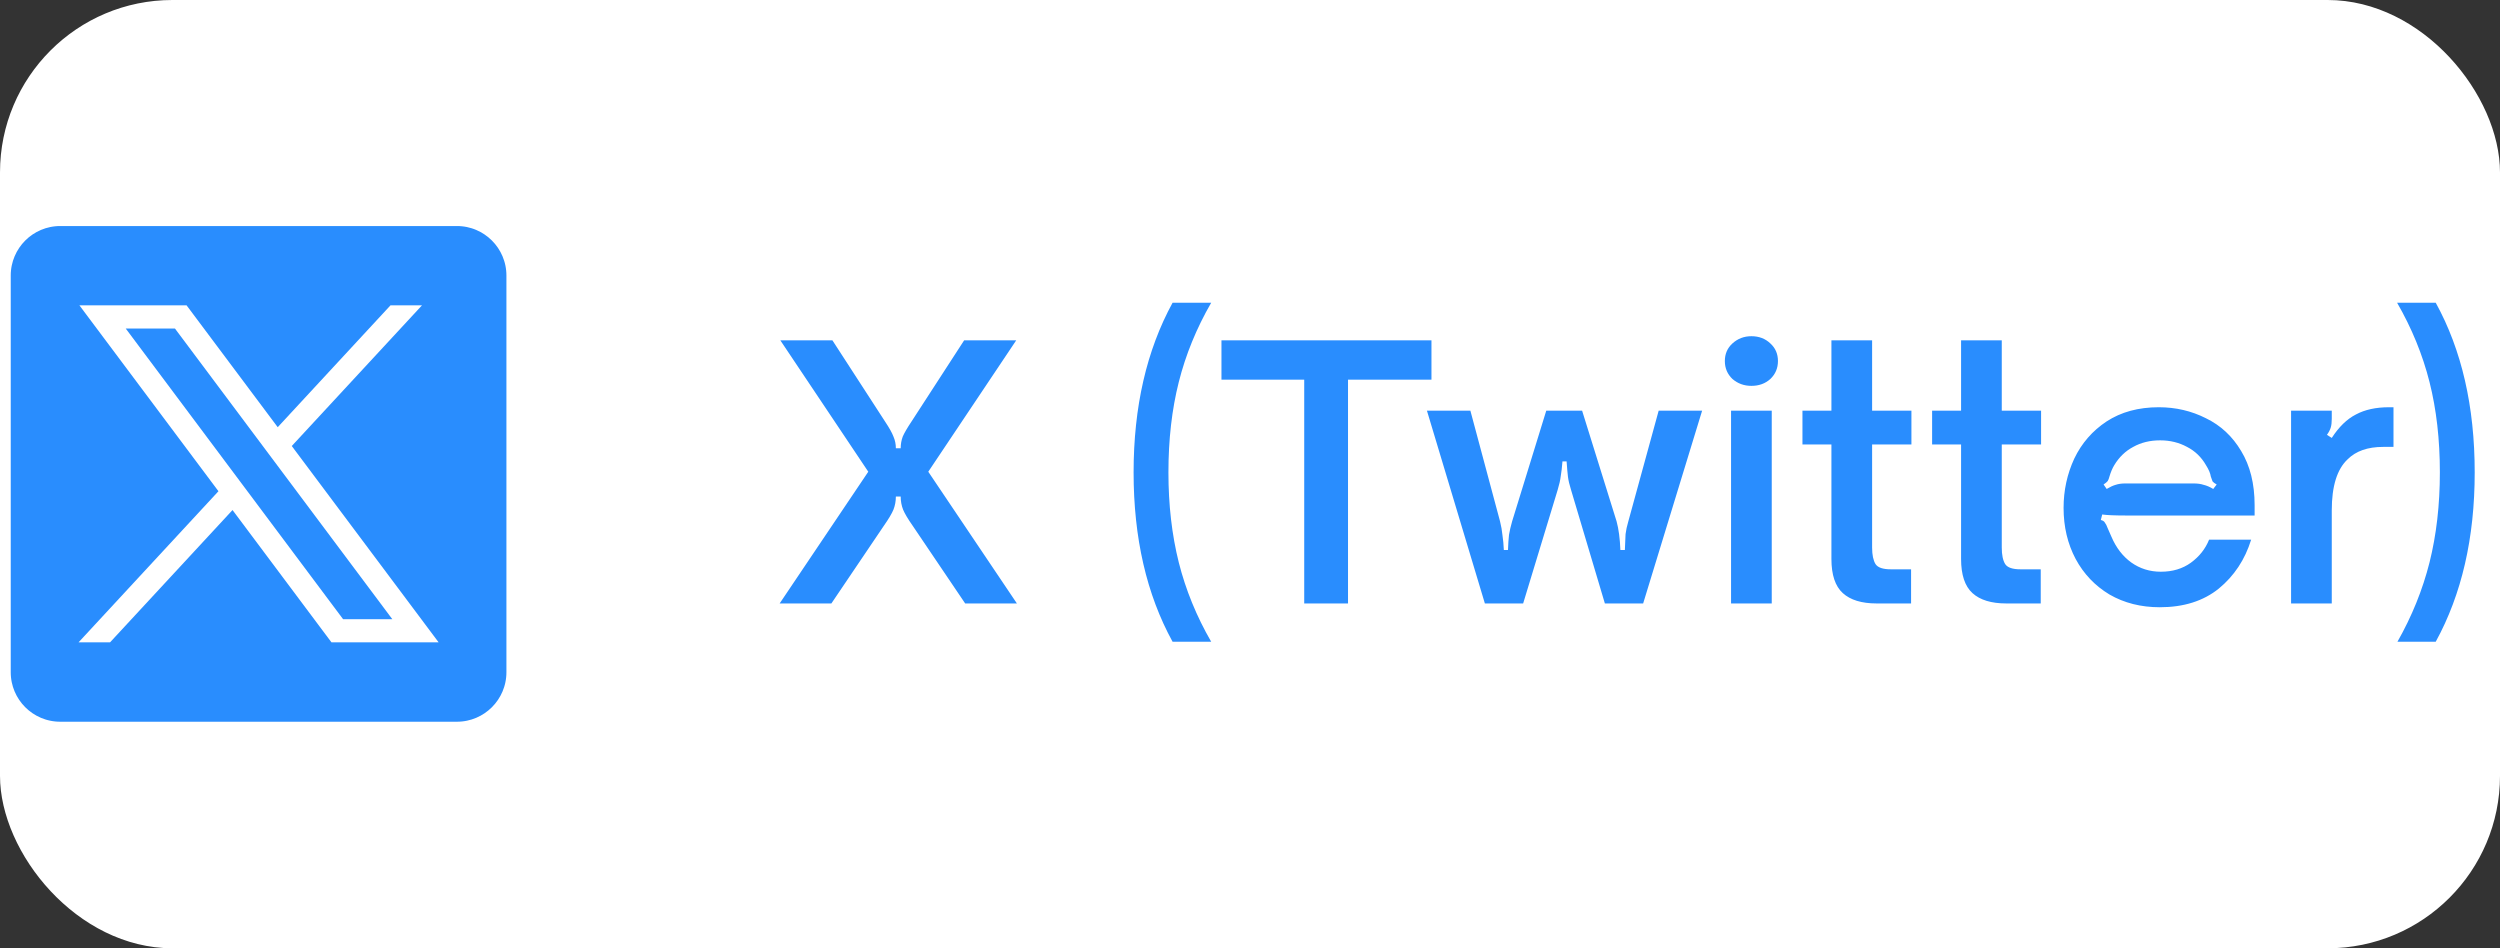 <svg width="116" height="44" viewBox="0 0 116 44" fill="none" xmlns="http://www.w3.org/2000/svg">
<rect x="0" y="0" width="116" height="44" fill="#333333" stroke="none"/>
<g clip-path="url(#clip0_6529_183515)">
<rect width="116" height="44" rx="8" fill="white"/>
<path d="M21.2 33.988H2.796C1.251 33.988 -0.002 32.736 -0.002 31.19V12.786C-0.002 11.241 1.251 9.988 2.796 9.988H21.2C22.745 9.988 23.998 11.241 23.998 12.786V31.19C23.998 32.736 22.745 33.988 21.2 33.988Z" fill="#298DFE" stroke="white" stroke-miterlimit="10"/>
<path d="M3.685 14.168L10.136 22.793L3.645 29.805H5.106L10.789 23.666L15.38 29.805H20.352L13.538 20.695L19.58 14.168H18.119L12.886 19.822L8.657 14.168H3.685ZM5.834 15.244H8.118L18.203 28.73H15.919L5.834 15.244Z" fill="white"/>
<path d="M40.288 21.888L36.208 15.792H38.624L41.072 19.568C41.264 19.856 41.392 20.085 41.456 20.256C41.531 20.427 41.568 20.608 41.568 20.8H41.792C41.792 20.608 41.824 20.427 41.888 20.256C41.963 20.085 42.096 19.856 42.288 19.568L44.736 15.792H47.152L43.072 21.888L47.184 28H44.784L42.352 24.4C42.128 24.08 41.979 23.829 41.904 23.648C41.829 23.456 41.792 23.253 41.792 23.04H41.568C41.568 23.253 41.531 23.456 41.456 23.648C41.381 23.829 41.232 24.08 41.008 24.4L38.576 28H36.176L40.288 21.888ZM54.407 29.776C53.201 27.579 52.599 24.96 52.599 21.92C52.599 18.88 53.201 16.256 54.407 14.048H56.199C55.516 15.232 55.015 16.459 54.695 17.728C54.375 18.997 54.215 20.395 54.215 21.92C54.215 23.424 54.375 24.816 54.695 26.096C55.015 27.365 55.516 28.592 56.199 29.776H54.407ZM60.516 28V17.616H56.676V15.792H66.42V17.616H62.548V28H60.516ZM66.21 19.056H68.226L69.602 24.192C69.656 24.405 69.693 24.619 69.714 24.832C69.746 25.045 69.768 25.275 69.778 25.52H69.97C69.981 25.232 69.997 24.997 70.018 24.816C70.05 24.624 70.098 24.416 70.162 24.192L71.746 19.056H73.41L75.01 24.192C75.106 24.544 75.165 24.987 75.186 25.52H75.394C75.405 25.211 75.416 24.965 75.426 24.784C75.448 24.603 75.49 24.405 75.554 24.192L76.962 19.056H78.978L76.242 28H74.466L72.898 22.736C72.824 22.501 72.776 22.299 72.754 22.128C72.733 21.957 72.712 21.717 72.69 21.408H72.498C72.477 21.685 72.45 21.915 72.418 22.096C72.397 22.277 72.349 22.491 72.274 22.736L70.674 28H68.898L66.21 19.056ZM80.321 28V19.056H82.209V28H80.321ZM81.265 17.904C80.924 17.904 80.631 17.797 80.385 17.584C80.151 17.36 80.033 17.083 80.033 16.752C80.033 16.421 80.151 16.149 80.385 15.936C80.631 15.712 80.924 15.6 81.265 15.6C81.617 15.6 81.911 15.712 82.145 15.936C82.38 16.149 82.497 16.421 82.497 16.752C82.497 17.083 82.38 17.36 82.145 17.584C81.911 17.797 81.617 17.904 81.265 17.904ZM87.074 28C86.381 28 85.858 27.84 85.506 27.52C85.154 27.2 84.978 26.672 84.978 25.936V20.624H83.634V19.056H84.978V15.792H86.866V19.056H88.69V20.624H86.866V25.408C86.866 25.749 86.92 26.005 87.026 26.176C87.133 26.336 87.368 26.416 87.73 26.416H88.674V28H87.074ZM93.09 28C92.397 28 91.874 27.84 91.522 27.52C91.17 27.2 90.994 26.672 90.994 25.936V20.624H89.65V19.056H90.994V15.792H92.882V19.056H94.706V20.624H92.882V25.408C92.882 25.749 92.935 26.005 93.042 26.176C93.149 26.336 93.383 26.416 93.746 26.416H94.69V28H93.09ZM100.214 28.176C99.34 28.176 98.561 27.979 97.878 27.584C97.206 27.179 96.683 26.629 96.31 25.936C95.937 25.232 95.75 24.443 95.75 23.568C95.75 22.757 95.915 21.995 96.246 21.28C96.588 20.565 97.089 19.989 97.75 19.552C98.422 19.115 99.228 18.896 100.166 18.896C100.955 18.896 101.686 19.067 102.358 19.408C103.041 19.739 103.585 20.245 103.99 20.928C104.406 21.611 104.614 22.448 104.614 23.44V23.92H98.694C98.139 23.92 97.755 23.904 97.542 23.872L97.478 24.128C97.574 24.149 97.638 24.192 97.67 24.256C97.713 24.309 97.755 24.395 97.798 24.512C97.894 24.736 97.953 24.869 97.974 24.912C98.188 25.413 98.492 25.808 98.886 26.096C99.291 26.384 99.75 26.528 100.262 26.528C100.806 26.528 101.27 26.389 101.654 26.112C102.049 25.824 102.331 25.467 102.502 25.04H104.454C104.166 25.968 103.665 26.725 102.95 27.312C102.235 27.888 101.323 28.176 100.214 28.176ZM97.75 22.688C97.91 22.592 98.049 22.528 98.166 22.496C98.294 22.453 98.444 22.432 98.614 22.432H101.782C101.963 22.432 102.118 22.453 102.246 22.496C102.385 22.528 102.534 22.592 102.694 22.688L102.854 22.48C102.758 22.427 102.694 22.379 102.662 22.336C102.641 22.283 102.614 22.208 102.582 22.112C102.561 21.963 102.486 21.787 102.358 21.584C102.145 21.211 101.851 20.928 101.478 20.736C101.105 20.533 100.689 20.432 100.23 20.432C99.761 20.432 99.345 20.533 98.982 20.736C98.62 20.928 98.326 21.211 98.102 21.584C98.017 21.723 97.942 21.899 97.878 22.112C97.857 22.197 97.83 22.267 97.798 22.32C97.766 22.363 97.702 22.416 97.606 22.48L97.75 22.688ZM106.306 19.056H108.194V19.44C108.194 19.6 108.178 19.733 108.146 19.84C108.114 19.947 108.055 20.059 107.97 20.176L108.194 20.32C108.524 19.808 108.898 19.445 109.314 19.232C109.73 19.008 110.242 18.896 110.85 18.896H111.058V20.736H110.578C109.863 20.736 109.314 20.928 108.93 21.312C108.439 21.771 108.194 22.56 108.194 23.68V28H106.306V19.056ZM111.242 29.776C111.914 28.592 112.41 27.365 112.73 26.096C113.05 24.816 113.21 23.424 113.21 21.92C113.21 20.395 113.05 18.997 112.73 17.728C112.41 16.459 111.908 15.232 111.226 14.048H113.018C114.223 16.235 114.826 18.859 114.826 21.92C114.826 24.96 114.223 27.579 113.018 29.776H111.242Z" fill="#298DFE"/>
</g>
<defs>
<clipPath id="clip0_6529_183515">
<rect width="116" height="44" rx="8" fill="white"/>
</clipPath>
</defs>
</svg>
